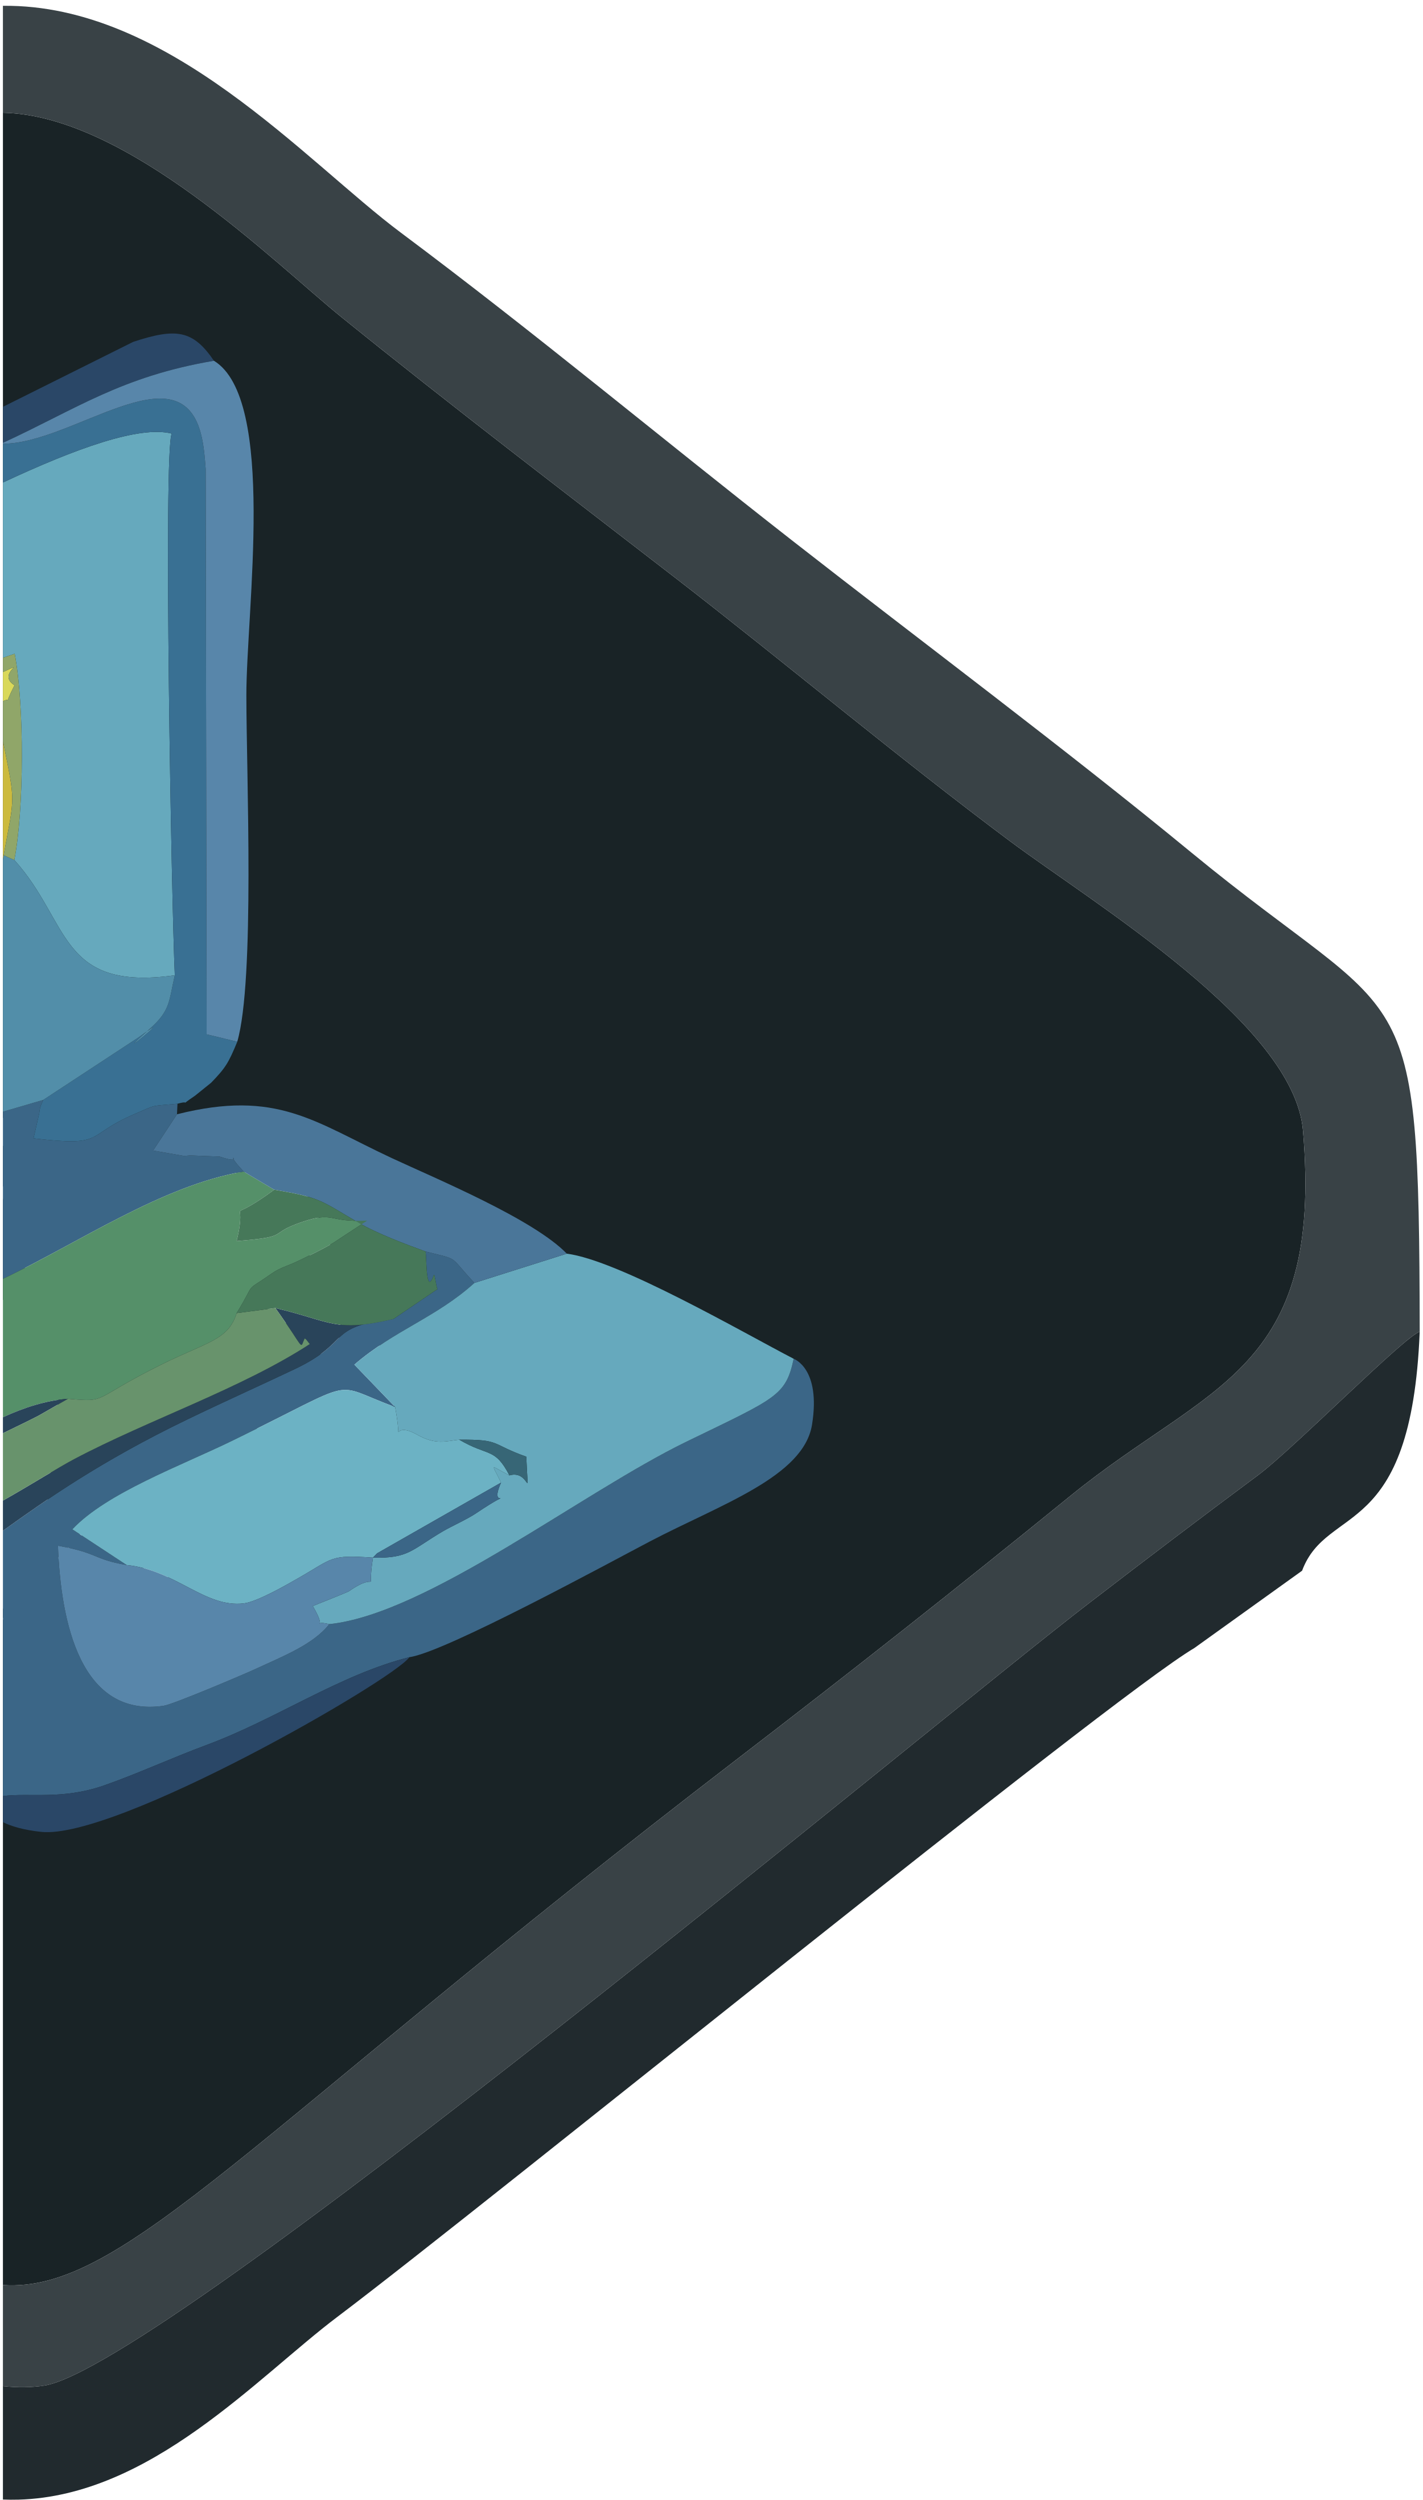 <?xml version="1.0" encoding="UTF-8"?>
<!DOCTYPE svg PUBLIC "-//W3C//DTD SVG 1.1//EN" "http://www.w3.org/Graphics/SVG/1.1/DTD/svg11.dtd">
<!-- Creator: CorelDRAW -->
<svg xmlns="http://www.w3.org/2000/svg" xml:space="preserve" width="38.767mm" height="68.095mm" version="1.1" style="shape-rendering:geometricPrecision; text-rendering:geometricPrecision; image-rendering:optimizeQuality; fill-rule:evenodd; clip-rule:evenodd"
viewBox="0 0 3876.74 6809.54"
 xmlns:xlink="http://www.w3.org/1999/xlink"
 xmlns:xodm="http://www.corel.com/coreldraw/odm/2003">
 <defs>
  <style type="text/css">
   <![CDATA[
    .fil0 {fill:#192326}
    .fil2 {fill:#212A2E}
    .fil9 {fill:#29445A}
    .fil6 {fill:#2A4767}
    .fil18 {fill:#376676}
    .fil1 {fill:#394246}
    .fil7 {fill:#397093}
    .fil3 {fill:#3B6687}
    .fil15 {fill:#467859}
    .fil12 {fill:#4A7699}
    .fil11 {fill:#528EA9}
    .fil5 {fill:#559069}
    .fil10 {fill:#5886AA}
    .fil4 {fill:#66A9BD}
    .fil13 {fill:#68936C}
    .fil8 {fill:#6CB2C4}
    .fil17 {fill:#90A669}
    .fil16 {fill:#CCBA3D}
    .fil14 {fill:#D9D859}
   ]]>
  </style>
 </defs>
 <g id="Слой_x0020_1">
  <g id="_2323942626912">
   <path class="fil0" d="M7.97 3044.01c44.14,46 25.2,133.56 0,224.72l0 272.04c94.67,-36.23 87.5,-388.63 216.2,-327.69l63.74 -134.03c169.56,105.55 73.49,-72.81 72.4,145.21 -1.28,255.83 -297.65,-165.63 -352.34,-102.84l0 110.22c116.68,-47.2 308.93,-101.84 246.16,-134.39 1.01,203.17 689.95,29.64 568.33,107.28 -30.24,19.31 174.19,256.03 48.8,320.93 -104.87,54.28 -60.35,-72.84 -133.1,13.48 -103.84,123.21 716.42,131.89 566.58,248.44 -132.03,102.68 -155.61,-1.71 -286.29,59.36 -149.89,70.06 -8.67,-10.58 -67.34,56.44l-375.23 285.75c-178.19,148.75 -27.35,98.17 -133.53,107.88 -273.8,25.03 657.51,-685.28 495.17,-817.8 -224.34,-183.11 -380.49,-26.73 -609.98,-89.27 -233.07,-63.5 -136.81,1090.68 -319.57,1016.39l0 -24.21 326.17 -302.75c-42.3,-24.99 -240.16,272.21 -326.17,332.79l0 1811.68c328.81,22.33 672.11,-412.94 2002.45,-1434.19 316.32,-242.83 593.47,-461.37 906.75,-716.06 375.45,-305.25 688.69,-333.72 632.63,-994.16 -24.59,-289.65 -570.04,-617.88 -799.26,-789.01 -303.6,-226.66 -616.56,-489 -908.97,-714.98 -306.5,-236.85 -607.66,-466.13 -911,-711.27 -183.22,-148.07 -584.06,-550.2 -922.6,-556.89l0 2736.93z"/>
   <path class="fil1" d="M7.97 307.08c338.54,6.69 739.38,408.82 922.6,556.89 303.34,245.14 604.5,474.42 911,711.27 292.41,225.98 605.37,488.32 908.97,714.98 229.22,171.13 774.67,499.36 799.26,789.01 56.06,660.44 -257.18,688.91 -632.63,994.16 -313.28,254.69 -590.43,473.23 -906.75,716.06 -1330.34,1021.25 -1673.64,1456.52 -2002.45,1434.19l0 275.32c39.23,4.27 76.92,4.03 112.69,-1.5 321.25,-49.67 2427.88,-1810.03 2844.6,-2129.85 165.91,-127.34 293.69,-224.56 462.4,-349.99 94.1,-69.95 401.15,-380.15 440.12,-390.37 -1.71,-1005.04 -29.15,-817.51 -621.03,-1304.38 -344.99,-283.79 -738.38,-576.98 -1089.29,-851.22 -363.97,-284.45 -697.66,-563.37 -1066.05,-838.45 -257.21,-192.06 -632.95,-622.51 -1083.44,-617.38l0 291.26z"/>
   <path class="fil2" d="M7.97 6807.84c14.11,0.55 28.31,0.7 42.62,0.29 361.06,-10.35 649.97,-333.12 869.18,-498.35 406.16,-306.12 2105.7,-1687.14 2333.85,-1820.99l293.7 -210.74c68.67,-184.05 297.35,-77.15 320.46,-650.8 -38.97,10.22 -346.02,320.42 -440.12,390.37 -168.71,125.43 -296.49,222.65 -462.4,349.99 -416.72,319.82 -2523.35,2080.18 -2844.6,2129.85 -35.77,5.53 -73.46,5.77 -112.69,1.5l0 308.88z"/>
   <path class="fil3" d="M7.97 4891.84c73.01,-9.44 161.17,10.9 275.75,-29.03 87.5,-30.49 189.59,-77.04 277.73,-109.61 191.18,-70.68 363.44,-191.77 554.05,-239.72 96.28,-12.94 551.29,-260.85 654.96,-315.16 192.62,-100.9 418.93,-176.18 441.79,-318.09 24.74,-153.62 -49.81,-179.22 -49.95,-179.41 -21.76,101.49 -47.32,106.85 -293.09,226.27 -284.32,138.13 -706.37,469.11 -972.19,496.44 -42.98,55.35 -127.23,87.85 -200.1,121.73 -30.66,14.25 -225.46,97.04 -251.49,100.77 -226.01,32.32 -279.7,-226.5 -287.55,-436.05 111.39,19.94 95.51,36.99 187.23,52.59l-148.01 -97.26c93.29,-99.29 295.08,-172.75 435.86,-241.35 357.39,-174.15 261.5,-158.13 443.5,-91.82l-111.02 -115.37c108.35,-93.64 223.27,-128.45 327.08,-222.59 -72.37,-76.88 -37.23,-61.26 -133.36,-85.64 3.41,8.69 0.09,126.88 22.63,64.37 2.48,-6.86 5.58,27.57 9.95,38.21l-120.06 81.46c-186,21.02 -110.5,61.47 -269.5,136.77 -99.32,47.04 -188.6,86.87 -290.77,136.14 -239.23,115.35 -388.92,221.67 -503.44,303.76l0 722.59zm0 -1408.81c204.72,-97.25 435.07,-255.19 655.89,-292.11 -67.14,-71.63 16.29,-12.54 -65.25,-40.77l-78.67 -3.06c-5.56,-0.04 -14.01,1.32 -19.42,1.18l-83.41 -14.58 65.05 -98.81 1.35 -28.67c-76.36,7.03 -54.5,1.18 -118.59,28.75 -136.62,58.76 -74.43,88.69 -273.6,65.53l15.72 -68.61c1.47,-18.63 6.18,-24.42 10.78,-36.11l-109.85 32.11 0 455.15z"/>
   <path class="fil4" d="M7.97 1791.57l32.06 -10.98c26.71,140.66 25.53,426.71 -1.03,561.71 152.89,169.21 120.67,358.04 437.23,314.04 -8.81,-189.4 -31.61,-1430.12 -8.31,-1475.38 -88.4,-22.64 -263.28,41.29 -459.95,133.21l0 477.4z"/>
   <path class="fil4" d="M1292.52 3494.18c-103.81,94.14 -218.73,128.95 -327.08,222.59l111.02 115.37c22.84,124.46 -17.38,31.41 60.38,75.59 51.26,29.12 80.36,16.58 114.33,13.48 114.95,-0.86 83.66,11.13 182.6,46.25 5.7,136.26 12.24,33.48 -45.92,50.95 -54.7,-27.36 -49.67,-36.65 -22.84,19.69 -38.36,86.17 56.69,-0.22 -68.14,83.59 -25.16,16.89 -65.61,34.55 -90.01,48.89 -85.74,50.37 -93.36,74.41 -190.73,71.84 -18.03,113.66 22.04,30.39 -65.67,91.69 -3.89,2.73 -92.31,37.47 -98.26,40.22 45.56,77.21 -10.94,35.03 44.82,49.2 265.82,-27.33 687.87,-358.31 972.19,-496.44 245.77,-119.42 271.33,-124.78 293.09,-226.27 -136.64,-70.62 -476.45,-268.39 -618.13,-286.29l-251.65 79.65z"/>
   <path class="fil5" d="M7.97 3860.11c57.31,-26.16 116.42,-45.67 177.25,-50.31 111.04,9.72 60.21,3.15 253.76,-92.95 123.76,-61.45 183.17,-66.42 205.73,-140.39 57.4,-93.55 14.65,-51.33 96.13,-108.21 23.21,-16.19 42.16,-19.78 71.67,-33.97 31.53,-15.14 65.62,-31.63 94.68,-48.66l93.15 -61.17c-107.27,5.6 -88.74,-25.96 -175.99,3.33 -100.47,33.74 -27.03,40.28 -179.78,52.45 33.82,-137.21 -41.5,-33.88 102.52,-139.88l-83.23 -49.43c-220.82,36.92 -451.17,194.86 -655.89,292.11l0 377.08z"/>
   <path class="fil6" d="M7.97 1206.16c198.7,-91.47 322.67,-180.83 574.91,-223.57 -57.38,-83.93 -102.82,-89.98 -219.99,-51.49l-354.92 176.97 0 98.09z"/>
   <path class="fil7" d="M7.97 1314.17c196.67,-91.92 371.55,-155.85 459.95,-133.21 -23.3,45.26 -0.5,1285.98 8.31,1475.38 -16.67,71.2 -11.44,95.2 -67.65,145.29 -129.97,115.81 92.92,-67.12 -29.59,22.79l-261.17 171.35c-4.6,11.69 -9.31,17.48 -10.78,36.11l-15.72 68.61c199.17,23.16 136.98,-6.77 273.6,-65.53 64.09,-27.57 42.23,-21.72 118.59,-28.75 42.04,-11.67 -1.42,11.14 47.84,-21.92 0.52,-0.35 43.8,-35.29 43.85,-35.34 39.84,-41.21 47.16,-53.75 71.2,-111.63l-83.51 -20.25 -2.55 -1540.05c-2.57,-32.78 -5,-66.28 -13.66,-98.17 -61.49,-226.19 -350.62,30.24 -538.71,29.63l0 105.69z"/>
   <path class="fil8" d="M345.11 4262.57c133.22,13.32 213.48,117.29 319.08,104.49 37.67,-4.57 123.09,-54.37 147.28,-68.15 98.53,-56.15 85.58,-64.43 204.66,-56.49 3.88,-3.96 9.21,-10.09 11.56,-11.97l337.32 -192.35c-26.83,-56.34 -31.86,-47.05 22.84,-19.69 -40.28,-77.13 -57.11,-50.33 -136.68,-97.2 -33.97,3.1 -63.07,15.64 -114.33,-13.48 -77.76,-44.18 -37.54,48.87 -60.38,-75.59 -182,-66.31 -86.11,-82.33 -443.5,91.82 -140.78,68.6 -342.57,142.06 -435.86,241.35l148.01 97.26z"/>
   <path class="fil9" d="M185.22 3809.8c-60.83,4.64 -119.94,24.15 -177.25,50.31l0 43.49c42.1,-20.37 76.98,-37.28 98.08,-48.38l79.17 -45.42zm-177.25 359.45c114.52,-82.09 264.21,-188.41 503.44,-303.76 102.17,-49.27 191.45,-89.1 290.77,-136.14 159,-75.3 83.5,-115.75 269.5,-136.77 -159.97,37.22 -167.06,6.65 -321.45,-29.95 81.4,113.5 66.22,113.16 79.06,84.17 2.07,-4.68 9.97,9.13 14.75,13.9 -186.25,121.05 -438.99,206.08 -641.86,313.3 -44.4,23.46 -114.99,68.38 -194.21,113.1l0 82.15z"/>
   <path class="fil10" d="M7.97 1208.48c188.09,0.61 477.22,-255.82 538.71,-29.63 8.66,31.89 11.09,65.39 13.66,98.17l2.55 1540.05 83.51 20.25c48.33,-167.55 24.96,-726.43 24.78,-942.73 -0.2,-231.24 82.33,-807.63 -88.3,-912 -252.24,42.74 -376.21,132.1 -574.91,223.57l0 2.32z"/>
   <path class="fil11" d="M7.97 3027.88l109.85 -32.11 261.17 -171.35c122.51,-89.91 -100.38,93.02 29.59,-22.79 56.21,-50.09 50.98,-74.09 67.65,-145.29 -316.56,44 -284.34,-144.83 -437.23,-314.04l-29.12 -12.93c-0.58,3.44 -1.23,6.92 -1.91,10.42l0 688.09z"/>
   <path class="fil10" d="M897.02 4423.53c-55.76,-14.17 0.74,28.01 -44.82,-49.2 5.95,-2.75 94.37,-37.49 98.26,-40.22 87.71,-61.3 47.64,21.97 65.67,-91.69 -119.08,-7.94 -106.13,0.34 -204.66,56.49 -24.19,13.78 -109.61,63.58 -147.28,68.15 -105.6,12.8 -185.86,-91.17 -319.08,-104.49 -91.72,-15.6 -75.84,-32.65 -187.23,-52.59 7.85,209.55 61.54,468.37 287.55,436.05 26.03,-3.73 220.83,-86.52 251.49,-100.77 72.87,-33.88 157.12,-66.38 200.1,-121.73z"/>
   <path class="fil12" d="M482.16 3034.88l-65.05 98.81 83.41 14.58c5.41,0.14 13.86,-1.22 19.42,-1.18l78.67 3.06c81.54,28.23 -1.89,-30.86 65.25,40.77l83.23 49.43c127.91,21.3 127.08,30.03 229,89.45 52.61,30.67 131.72,59.99 183.07,78.74 96.13,24.38 60.99,8.76 133.36,85.64l251.65 -79.65c-90.98,-94.35 -358.15,-204.99 -476.73,-260.28 -210.77,-98.26 -312.24,-187.95 -585.28,-119.37z"/>
   <path class="fil13" d="M185.22 3809.8l-79.17 45.42c-21.1,11.1 -55.98,28.01 -98.08,48.38l0 183.5c79.22,-44.72 149.81,-89.64 194.21,-113.1 202.87,-107.22 455.61,-192.25 641.86,-313.3 -4.78,-4.77 -12.68,-18.58 -14.75,-13.9 -12.84,28.99 2.34,29.33 -79.06,-84.17l-105.52 13.83c-22.56,73.97 -81.97,78.94 -205.73,140.39 -193.55,96.1 -142.72,102.67 -253.76,92.95z"/>
   <path class="fil14" d="M7.97 1910.02c25.49,-13.11 -0.63,18.96 31.55,-43.47 -50.84,-32.18 40.14,-68.32 -31.55,-36.11l0 79.58z"/>
   <path class="fil15" d="M644.71 3576.46l105.52 -13.83c154.39,36.6 161.48,67.17 321.45,29.95l120.06 -81.46c-4.37,-10.64 -7.47,-45.07 -9.95,-38.21 -22.54,62.51 -19.22,-55.68 -22.63,-64.37 -51.35,-18.75 -130.46,-48.07 -183.07,-78.74 -101.92,-59.42 -101.09,-68.15 -229,-89.45 -144.02,106 -68.7,2.67 -102.52,139.88 152.75,-12.17 79.31,-18.71 179.78,-52.45 87.25,-29.29 68.72,2.27 175.99,-3.33l-93.15 61.17c-29.06,17.03 -63.15,33.52 -94.68,48.66 -29.51,14.19 -48.46,17.78 -71.67,33.97 -81.48,56.88 -38.73,14.66 -96.13,108.21z"/>
   <path class="fil16" d="M7.97 2339.79c0.68,-3.5 1.33,-6.98 1.91,-10.42 30.61,-166.61 32.41,-139.44 -1.5,-309.73 0.37,16.83 0.26,35.41 -0.41,55.23l0 264.92z"/>
   <path class="fil6" d="M7.97 4962.92c23.22,11.38 56.54,21.41 104.56,26.46 203.32,21.38 956.21,-411.53 1002.97,-475.9 -190.61,47.95 -362.87,169.04 -554.05,239.72 -88.14,32.57 -190.23,79.12 -277.73,109.61 -114.58,39.93 -202.74,19.59 -275.75,29.03l0 71.08z"/>
   <path class="fil17" d="M7.97 1830.44c71.69,-32.21 -19.29,3.93 31.55,36.11 -32.18,62.43 -6.06,30.36 -31.55,43.47l0 164.85c0.67,-19.82 0.78,-38.4 0.41,-55.23 33.91,170.29 32.11,143.12 1.5,309.73l29.12 12.93c26.56,-135 27.74,-421.05 1.03,-561.71l-32.06 10.98 0 38.87z"/>
   <path class="fil3" d="M1016.13 4242.42c97.37,2.57 104.99,-21.47 190.73,-71.84 24.4,-14.34 64.85,-32 90.01,-48.89 124.83,-83.81 29.78,2.58 68.14,-83.59l-337.32 192.35c-2.35,1.88 -7.68,8.01 -11.56,11.97z"/>
   <path class="fil18" d="M1387.85 4018.41c58.16,-17.47 51.62,85.31 45.92,-50.95 -98.94,-35.12 -67.65,-47.11 -182.6,-46.25 79.57,46.87 96.4,20.07 136.68,97.2z"/>
  </g>
 </g>
</svg>
